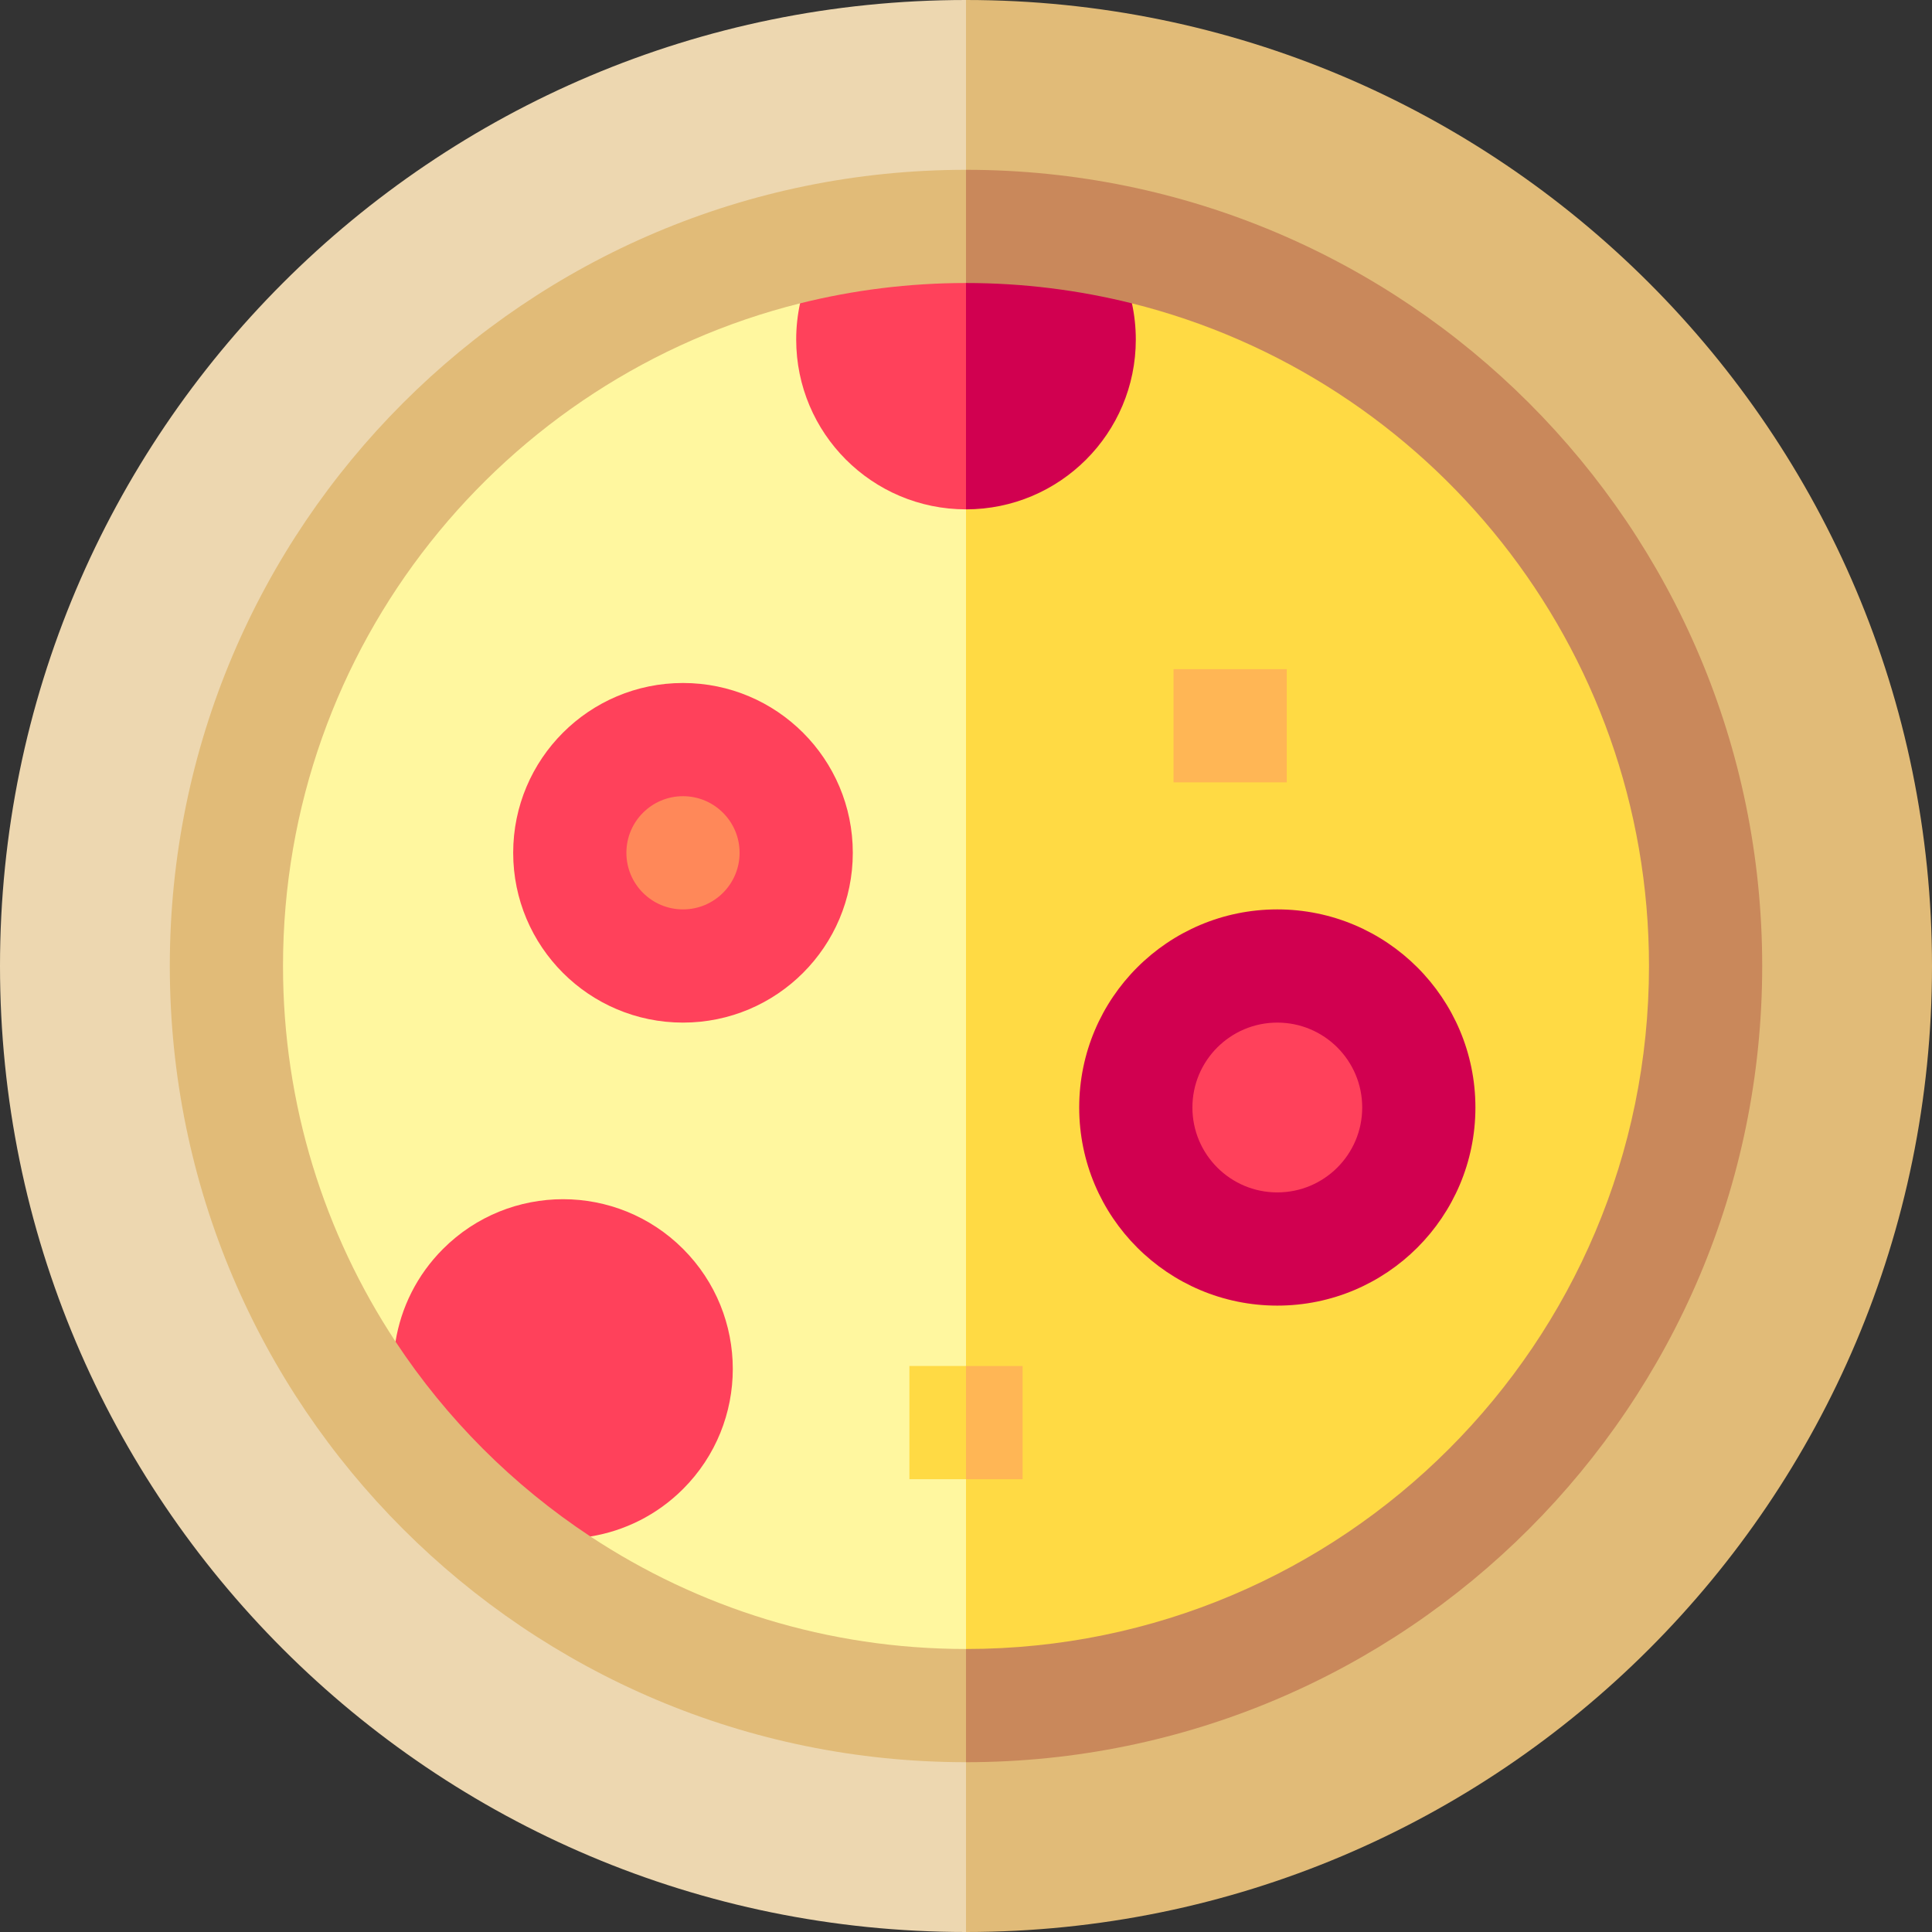 <svg id="Capa_1" enable-background="new 0 0 512 512" height="512" viewBox="0 0 512 512" width="512" xmlns="http://www.w3.org/2000/svg"><rect x="0" y="0" width="512" height="512" fill="#333333" stroke="none"/><g><path d="m256 0-20 256 20 256c141.385 0 256-114.615 256-256s-114.615-256-256-256z" fill="#e1bb78"/><path d="m0 256c0 141.385 114.615 256 256 256v-512c-141.385 0-256 114.615-256 256z" fill="#edd7b0"/><path d="m256 45-20 211 20 211c116.532 0 211-94.468 211-211s-94.468-211-211-211z" fill="#c9885b"/><path d="m45 256c0 116.532 94.468 211 211 211v-422c-116.532 0-211 94.468-211 211z" fill="#e1bb78"/><path d="m299.975 80.391-43.975 20-20 155.609 20 181c99.964 0 181-81.036 181-181 0-84.796-58.314-155.961-137.025-175.609z" fill="#ffda44"/><path d="m212.025 80.391c-78.711 19.648-137.025 90.813-137.025 175.609 0 36.773 10.977 70.977 29.817 99.535l35.328 12.892 16.32 38.755c28.558 18.841 62.762 29.818 99.535 29.818v-336.609z" fill="#fff79f"/><circle cx="181" cy="226" fill="#ff415b" r="45"/><circle cx="181" cy="226" fill="#ff8859" r="15"/><circle cx="338.5" cy="293.5" fill="#d10050" r="52.5"/><circle cx="338.5" cy="293.5" fill="#ff415b" r="22.5"/><path d="m181.023 330.978c-17.567-17.567-46.049-17.567-63.615 0-6.933 6.933-11.13 15.566-12.59 24.558 13.535 20.517 31.131 38.113 51.648 51.648 8.991-1.46 17.625-5.657 24.558-12.59 17.565-17.568 17.565-46.05-.001-63.616z" fill="#ff415b"/><path d="m311 177.333h30v30h-30z" fill="#ffb655"/><path d="m301 89.983c0-3.292-.354-6.501-1.025-9.592-14.079-3.514-28.807-5.391-43.975-5.391l-20 29.991 20 29.991c24.853.001 45-20.146 45-44.999z" fill="#d10050"/><path d="m212.025 80.391c-.671 3.091-1.025 6.3-1.025 9.592 0 24.853 20.147 45 45 45v-59.983c-15.168 0-29.896 1.877-43.975 5.391z" fill="#ff415b"/><path d="m271 392v-30h-15l-10 15 10 15z" fill="#ffb655"/><path d="m241 362h15v30h-15z" fill="#ffda44"/></g></svg>